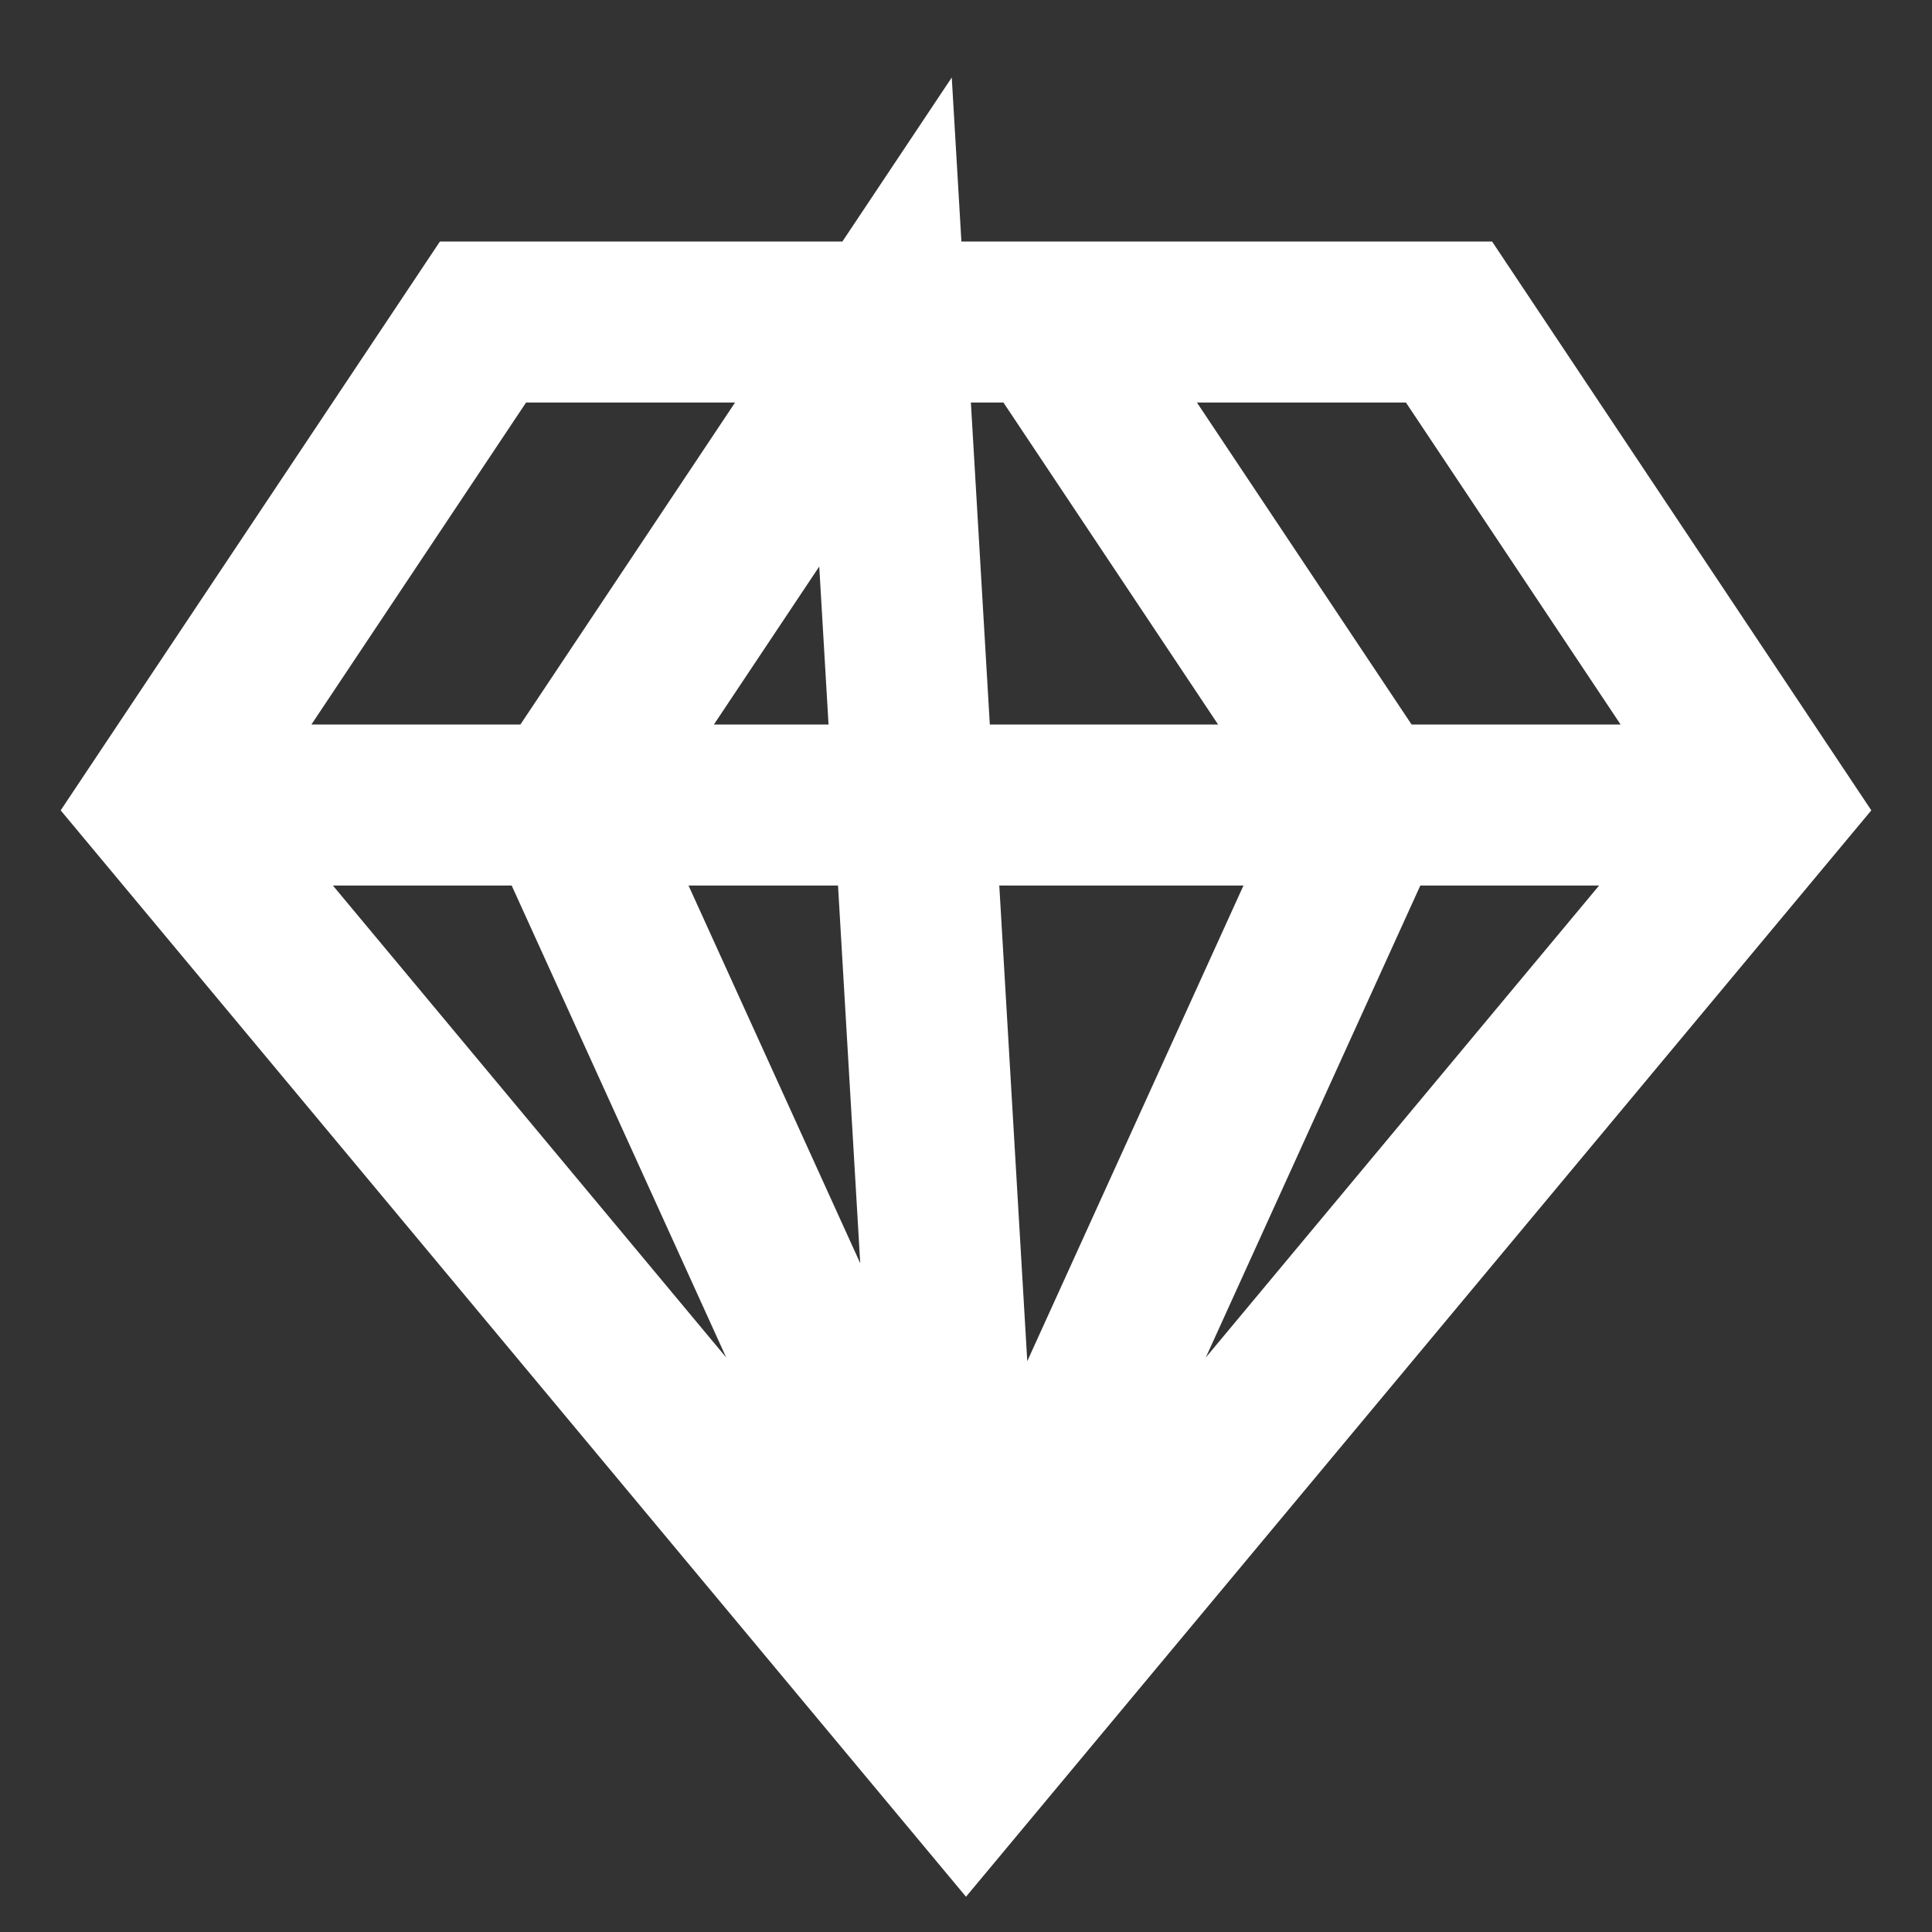 <svg width="24" height="24" viewBox="0 0 24 24" fill="none" xmlns="http://www.w3.org/2000/svg">
<rect x="0" y="0" width="24" height="24" fill="#333333" stroke="none"/>
<path d="M13 4L17 10L12 21M6 4H18L22 10L12 22L2 10L6 4ZM2 10H22H2ZM11 4L7 10L12 21L11 4Z" stroke="white" stroke-width="2"/>
</svg>

